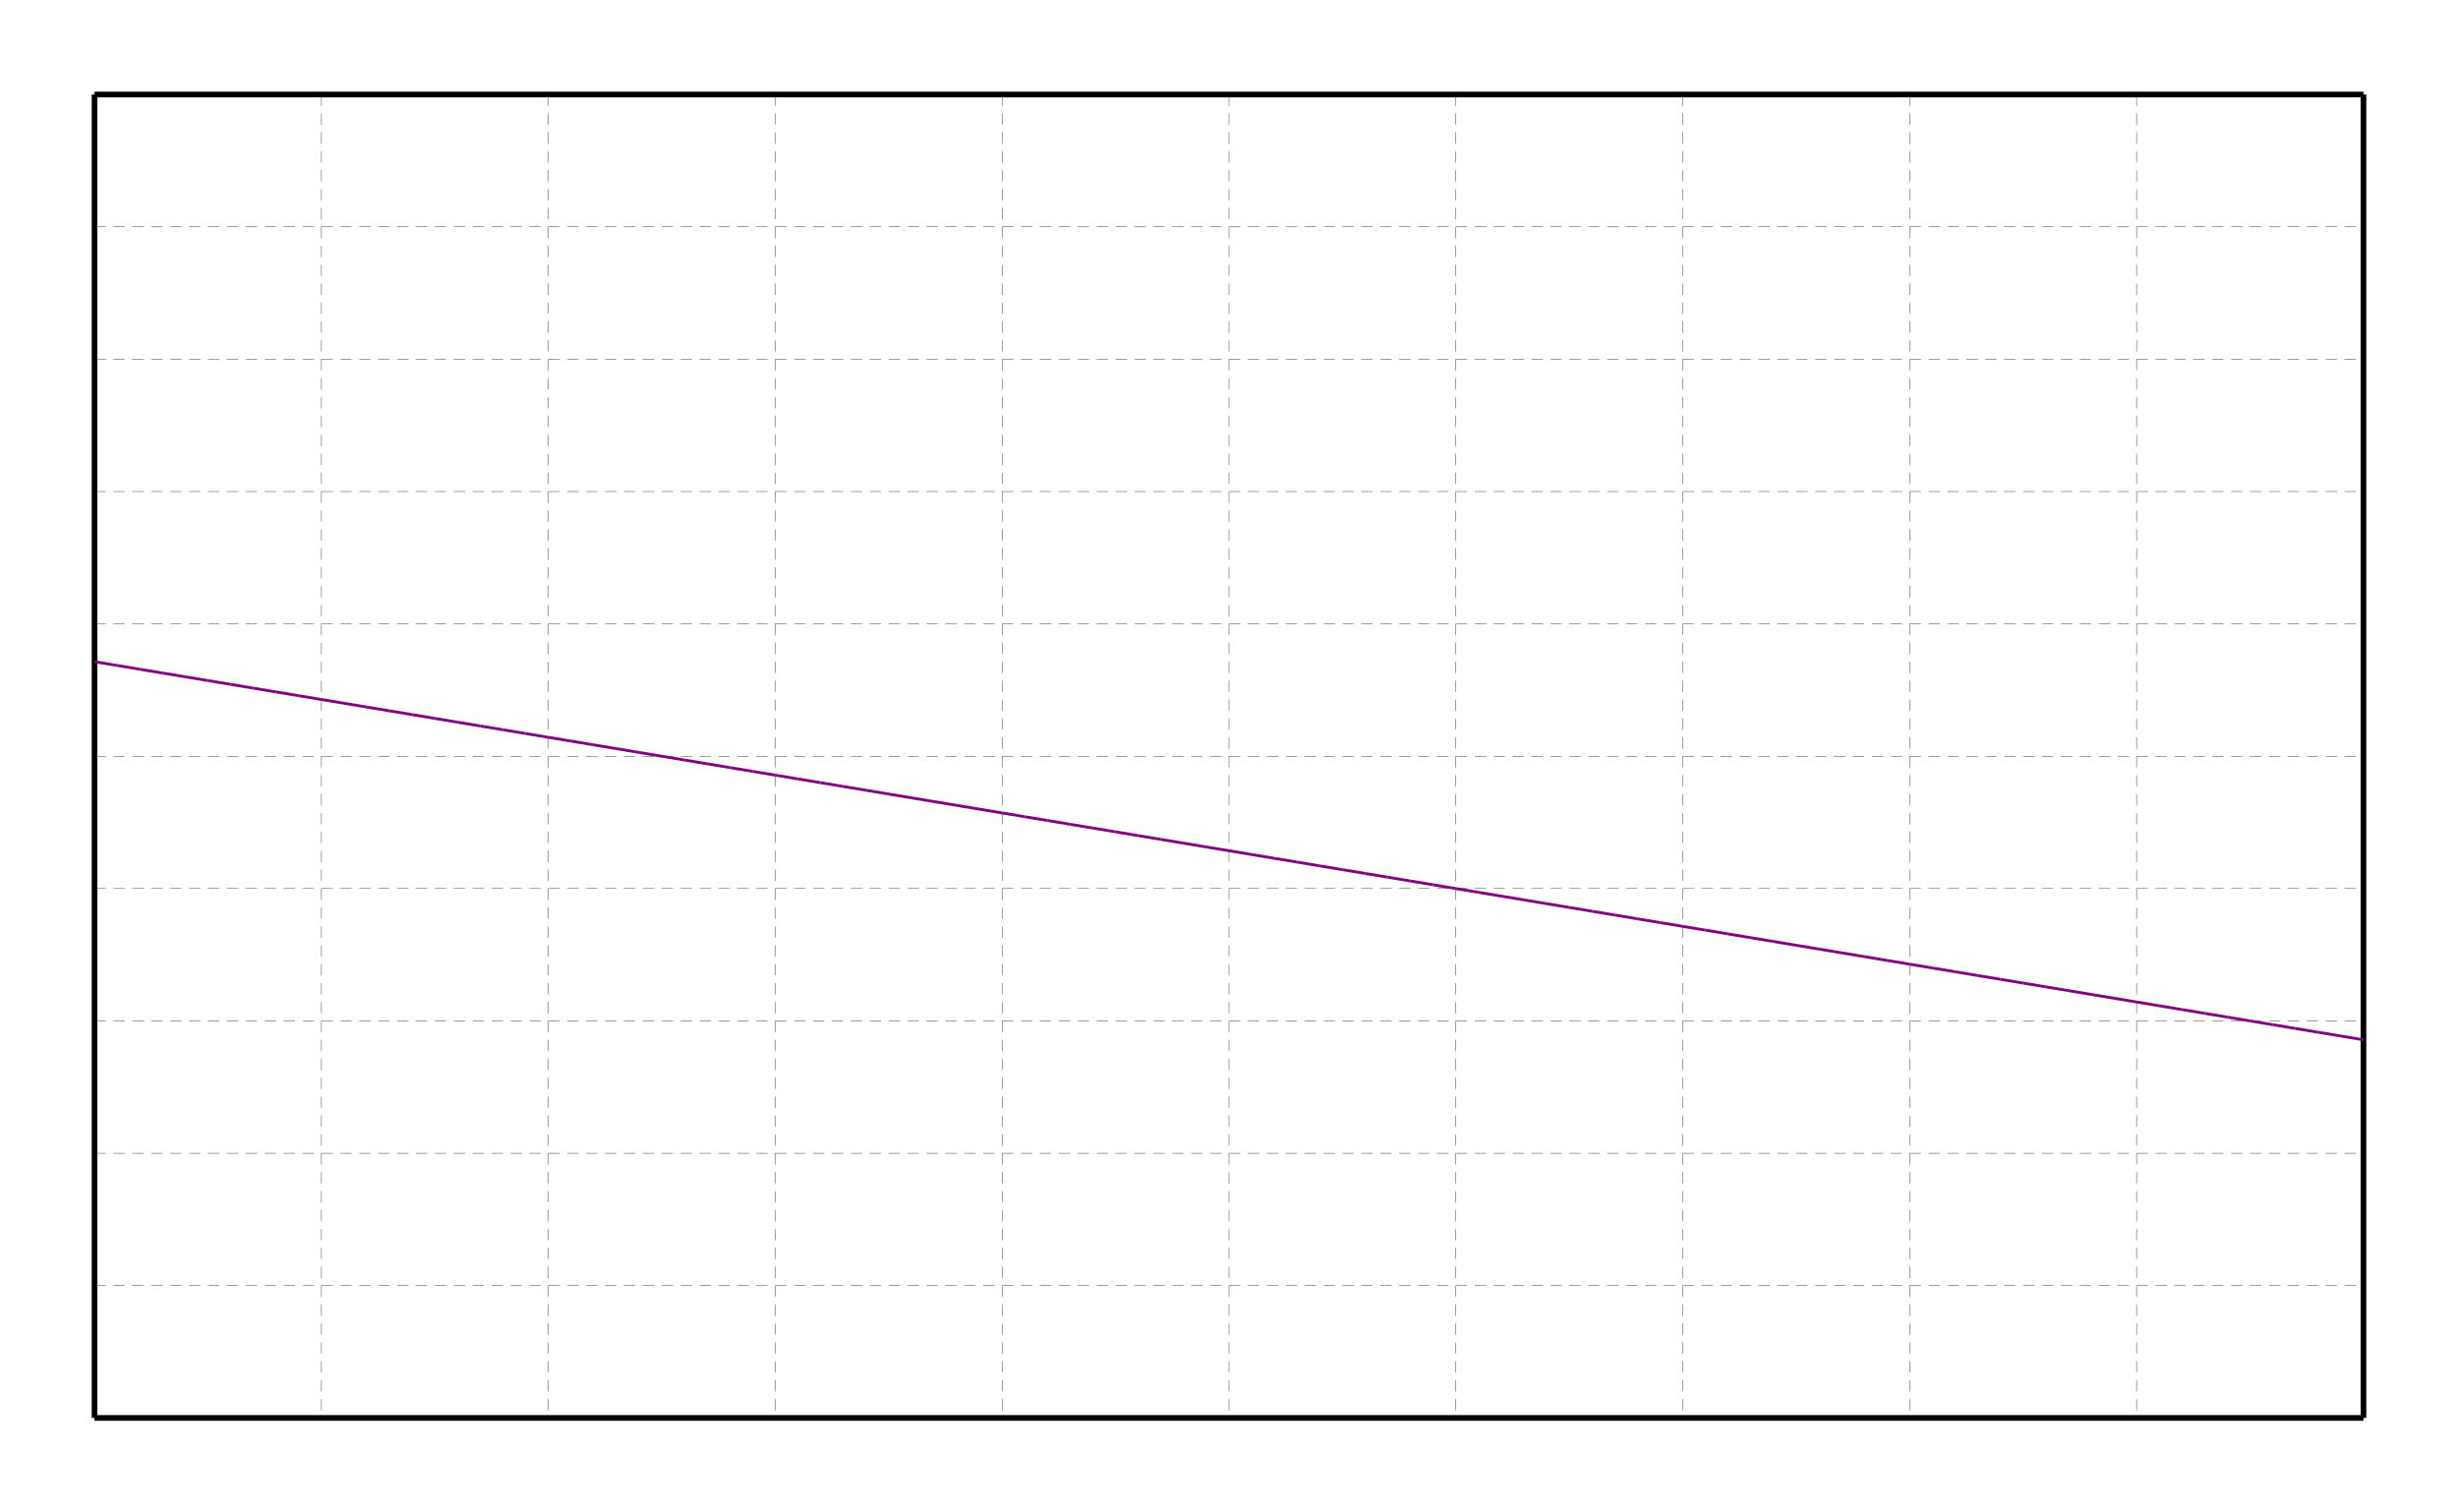 <?xml version="1.0" encoding="UTF-8"?>
<svg xmlns="http://www.w3.org/2000/svg" xmlns:xlink="http://www.w3.org/1999/xlink" width="650pt" height="400pt" viewBox="0 0 650 400" version="1.1">
<g id="surface332">
<path style="fill:none;stroke-width:1.5;stroke-linecap:butt;stroke-linejoin:miter;stroke:rgb(0%,0%,0%);stroke-opacity:1;stroke-miterlimit:10;" d="M 25 25 L 25 375 "/>
<path style="fill:none;stroke-width:1.5;stroke-linecap:butt;stroke-linejoin:miter;stroke:rgb(0%,0%,0%);stroke-opacity:1;stroke-miterlimit:10;" d="M 25 25 L 625 25 "/>
<path style="fill:none;stroke-width:0.1;stroke-linecap:butt;stroke-linejoin:miter;stroke:rgb(0%,0%,0%);stroke-opacity:1;stroke-dasharray:3,2;stroke-miterlimit:10;" d="M 85 25 L 85 375 "/>
<path style="fill:none;stroke-width:0.1;stroke-linecap:butt;stroke-linejoin:miter;stroke:rgb(0%,0%,0%);stroke-opacity:1;stroke-dasharray:3,2;stroke-miterlimit:10;" d="M 25 60 L 625 60 "/>
<path style="fill:none;stroke-width:0.1;stroke-linecap:butt;stroke-linejoin:miter;stroke:rgb(0%,0%,0%);stroke-opacity:1;stroke-dasharray:3,2;stroke-miterlimit:10;" d="M 145 25 L 145 375 "/>
<path style="fill:none;stroke-width:0.1;stroke-linecap:butt;stroke-linejoin:miter;stroke:rgb(0%,0%,0%);stroke-opacity:1;stroke-dasharray:3,2;stroke-miterlimit:10;" d="M 25 95 L 625 95 "/>
<path style="fill:none;stroke-width:0.1;stroke-linecap:butt;stroke-linejoin:miter;stroke:rgb(0%,0%,0%);stroke-opacity:1;stroke-dasharray:3,2;stroke-miterlimit:10;" d="M 205 25 L 205 375 "/>
<path style="fill:none;stroke-width:0.1;stroke-linecap:butt;stroke-linejoin:miter;stroke:rgb(0%,0%,0%);stroke-opacity:1;stroke-dasharray:3,2;stroke-miterlimit:10;" d="M 25 130 L 625 130 "/>
<path style="fill:none;stroke-width:0.1;stroke-linecap:butt;stroke-linejoin:miter;stroke:rgb(0%,0%,0%);stroke-opacity:1;stroke-dasharray:3,2;stroke-miterlimit:10;" d="M 265 25 L 265 375 "/>
<path style="fill:none;stroke-width:0.1;stroke-linecap:butt;stroke-linejoin:miter;stroke:rgb(0%,0%,0%);stroke-opacity:1;stroke-dasharray:3,2;stroke-miterlimit:10;" d="M 25 165 L 625 165 "/>
<path style="fill:none;stroke-width:0.1;stroke-linecap:butt;stroke-linejoin:miter;stroke:rgb(0%,0%,0%);stroke-opacity:1;stroke-dasharray:3,2;stroke-miterlimit:10;" d="M 325 25 L 325 375 "/>
<path style="fill:none;stroke-width:0.1;stroke-linecap:butt;stroke-linejoin:miter;stroke:rgb(0%,0%,0%);stroke-opacity:1;stroke-dasharray:3,2;stroke-miterlimit:10;" d="M 25 200 L 625 200 "/>
<path style="fill:none;stroke-width:0.1;stroke-linecap:butt;stroke-linejoin:miter;stroke:rgb(0%,0%,0%);stroke-opacity:1;stroke-dasharray:3,2;stroke-miterlimit:10;" d="M 385 25 L 385 375 "/>
<path style="fill:none;stroke-width:0.1;stroke-linecap:butt;stroke-linejoin:miter;stroke:rgb(0%,0%,0%);stroke-opacity:1;stroke-dasharray:3,2;stroke-miterlimit:10;" d="M 25 235 L 625 235 "/>
<path style="fill:none;stroke-width:0.1;stroke-linecap:butt;stroke-linejoin:miter;stroke:rgb(0%,0%,0%);stroke-opacity:1;stroke-dasharray:3,2;stroke-miterlimit:10;" d="M 445 25 L 445 375 "/>
<path style="fill:none;stroke-width:0.1;stroke-linecap:butt;stroke-linejoin:miter;stroke:rgb(0%,0%,0%);stroke-opacity:1;stroke-dasharray:3,2;stroke-miterlimit:10;" d="M 25 270 L 625 270 "/>
<path style="fill:none;stroke-width:0.1;stroke-linecap:butt;stroke-linejoin:miter;stroke:rgb(0%,0%,0%);stroke-opacity:1;stroke-dasharray:3,2;stroke-miterlimit:10;" d="M 505 25 L 505 375 "/>
<path style="fill:none;stroke-width:0.1;stroke-linecap:butt;stroke-linejoin:miter;stroke:rgb(0%,0%,0%);stroke-opacity:1;stroke-dasharray:3,2;stroke-miterlimit:10;" d="M 25 305 L 625 305 "/>
<path style="fill:none;stroke-width:0.1;stroke-linecap:butt;stroke-linejoin:miter;stroke:rgb(0%,0%,0%);stroke-opacity:1;stroke-dasharray:3,2;stroke-miterlimit:10;" d="M 565 25 L 565 375 "/>
<path style="fill:none;stroke-width:0.1;stroke-linecap:butt;stroke-linejoin:miter;stroke:rgb(0%,0%,0%);stroke-opacity:1;stroke-dasharray:3,2;stroke-miterlimit:10;" d="M 25 340 L 625 340 "/>
<path style="fill:none;stroke-width:1.5;stroke-linecap:butt;stroke-linejoin:miter;stroke:rgb(0%,0%,0%);stroke-opacity:1;stroke-miterlimit:10;" d="M 625 25 L 625 375 "/>
<path style="fill:none;stroke-width:1.5;stroke-linecap:butt;stroke-linejoin:miter;stroke:rgb(0%,0%,0%);stroke-opacity:1;stroke-miterlimit:10;" d="M 25 375 L 625 375 "/>
<path style="fill:none;stroke-width:0.75;stroke-linecap:butt;stroke-linejoin:miter;stroke:rgb(50%,0%,50%);stroke-opacity:1;stroke-miterlimit:10;" d="M 25 175 L 31 176 "/>
<path style="fill:none;stroke-width:0.75;stroke-linecap:butt;stroke-linejoin:miter;stroke:rgb(50%,0%,50%);stroke-opacity:1;stroke-miterlimit:10;" d="M 31 176 L 37 177 "/>
<path style="fill:none;stroke-width:0.75;stroke-linecap:butt;stroke-linejoin:miter;stroke:rgb(50%,0%,50%);stroke-opacity:1;stroke-miterlimit:10;" d="M 37 177 L 43 178 "/>
<path style="fill:none;stroke-width:0.75;stroke-linecap:butt;stroke-linejoin:miter;stroke:rgb(50%,0%,50%);stroke-opacity:1;stroke-miterlimit:10;" d="M 43 178 L 49 179 "/>
<path style="fill:none;stroke-width:0.75;stroke-linecap:butt;stroke-linejoin:miter;stroke:rgb(50%,0%,50%);stroke-opacity:1;stroke-miterlimit:10;" d="M 49 179 L 55 180 "/>
<path style="fill:none;stroke-width:0.75;stroke-linecap:butt;stroke-linejoin:miter;stroke:rgb(50%,0%,50%);stroke-opacity:1;stroke-miterlimit:10;" d="M 55 180 L 61 181 "/>
<path style="fill:none;stroke-width:0.75;stroke-linecap:butt;stroke-linejoin:miter;stroke:rgb(50%,0%,50%);stroke-opacity:1;stroke-miterlimit:10;" d="M 61 181 L 67 182 "/>
<path style="fill:none;stroke-width:0.75;stroke-linecap:butt;stroke-linejoin:miter;stroke:rgb(50%,0%,50%);stroke-opacity:1;stroke-miterlimit:10;" d="M 67 182 L 73 183 "/>
<path style="fill:none;stroke-width:0.75;stroke-linecap:butt;stroke-linejoin:miter;stroke:rgb(50%,0%,50%);stroke-opacity:1;stroke-miterlimit:10;" d="M 73 183 L 79 184 "/>
<path style="fill:none;stroke-width:0.75;stroke-linecap:butt;stroke-linejoin:miter;stroke:rgb(50%,0%,50%);stroke-opacity:1;stroke-miterlimit:10;" d="M 79 184 L 85 185 "/>
<path style="fill:none;stroke-width:0.75;stroke-linecap:butt;stroke-linejoin:miter;stroke:rgb(50%,0%,50%);stroke-opacity:1;stroke-miterlimit:10;" d="M 85 185 L 91 186 "/>
<path style="fill:none;stroke-width:0.75;stroke-linecap:butt;stroke-linejoin:miter;stroke:rgb(50%,0%,50%);stroke-opacity:1;stroke-miterlimit:10;" d="M 91 186 L 97 187 "/>
<path style="fill:none;stroke-width:0.75;stroke-linecap:butt;stroke-linejoin:miter;stroke:rgb(50%,0%,50%);stroke-opacity:1;stroke-miterlimit:10;" d="M 97 187 L 103 188 "/>
<path style="fill:none;stroke-width:0.75;stroke-linecap:butt;stroke-linejoin:miter;stroke:rgb(50%,0%,50%);stroke-opacity:1;stroke-miterlimit:10;" d="M 103 188 L 109 189 "/>
<path style="fill:none;stroke-width:0.75;stroke-linecap:butt;stroke-linejoin:miter;stroke:rgb(50%,0%,50%);stroke-opacity:1;stroke-miterlimit:10;" d="M 109 189 L 115 190 "/>
<path style="fill:none;stroke-width:0.75;stroke-linecap:butt;stroke-linejoin:miter;stroke:rgb(50%,0%,50%);stroke-opacity:1;stroke-miterlimit:10;" d="M 115 190 L 121 191 "/>
<path style="fill:none;stroke-width:0.75;stroke-linecap:butt;stroke-linejoin:miter;stroke:rgb(50%,0%,50%);stroke-opacity:1;stroke-miterlimit:10;" d="M 121 191 L 127 192 "/>
<path style="fill:none;stroke-width:0.75;stroke-linecap:butt;stroke-linejoin:miter;stroke:rgb(50%,0%,50%);stroke-opacity:1;stroke-miterlimit:10;" d="M 127 192 L 133 193 "/>
<path style="fill:none;stroke-width:0.75;stroke-linecap:butt;stroke-linejoin:miter;stroke:rgb(50%,0%,50%);stroke-opacity:1;stroke-miterlimit:10;" d="M 133 193 L 139 194 "/>
<path style="fill:none;stroke-width:0.75;stroke-linecap:butt;stroke-linejoin:miter;stroke:rgb(50%,0%,50%);stroke-opacity:1;stroke-miterlimit:10;" d="M 139 194 L 145 195 "/>
<path style="fill:none;stroke-width:0.75;stroke-linecap:butt;stroke-linejoin:miter;stroke:rgb(50%,0%,50%);stroke-opacity:1;stroke-miterlimit:10;" d="M 145 195 L 151 196 "/>
<path style="fill:none;stroke-width:0.75;stroke-linecap:butt;stroke-linejoin:miter;stroke:rgb(50%,0%,50%);stroke-opacity:1;stroke-miterlimit:10;" d="M 151 196 L 157 197 "/>
<path style="fill:none;stroke-width:0.75;stroke-linecap:butt;stroke-linejoin:miter;stroke:rgb(50%,0%,50%);stroke-opacity:1;stroke-miterlimit:10;" d="M 157 197 L 163 198 "/>
<path style="fill:none;stroke-width:0.75;stroke-linecap:butt;stroke-linejoin:miter;stroke:rgb(50%,0%,50%);stroke-opacity:1;stroke-miterlimit:10;" d="M 163 198 L 169 199 "/>
<path style="fill:none;stroke-width:0.75;stroke-linecap:butt;stroke-linejoin:miter;stroke:rgb(50%,0%,50%);stroke-opacity:1;stroke-miterlimit:10;" d="M 169 199 L 175 200 "/>
<path style="fill:none;stroke-width:0.75;stroke-linecap:butt;stroke-linejoin:miter;stroke:rgb(50%,0%,50%);stroke-opacity:1;stroke-miterlimit:10;" d="M 175 200 L 181 201 "/>
<path style="fill:none;stroke-width:0.75;stroke-linecap:butt;stroke-linejoin:miter;stroke:rgb(50%,0%,50%);stroke-opacity:1;stroke-miterlimit:10;" d="M 181 201 L 187 202 "/>
<path style="fill:none;stroke-width:0.75;stroke-linecap:butt;stroke-linejoin:miter;stroke:rgb(50%,0%,50%);stroke-opacity:1;stroke-miterlimit:10;" d="M 187 202 L 193 203 "/>
<path style="fill:none;stroke-width:0.75;stroke-linecap:butt;stroke-linejoin:miter;stroke:rgb(50%,0%,50%);stroke-opacity:1;stroke-miterlimit:10;" d="M 193 203 L 199 204 "/>
<path style="fill:none;stroke-width:0.75;stroke-linecap:butt;stroke-linejoin:miter;stroke:rgb(50%,0%,50%);stroke-opacity:1;stroke-miterlimit:10;" d="M 199 204 L 205 205 "/>
<path style="fill:none;stroke-width:0.75;stroke-linecap:butt;stroke-linejoin:miter;stroke:rgb(50%,0%,50%);stroke-opacity:1;stroke-miterlimit:10;" d="M 205 205 L 211 206 "/>
<path style="fill:none;stroke-width:0.75;stroke-linecap:butt;stroke-linejoin:miter;stroke:rgb(50%,0%,50%);stroke-opacity:1;stroke-miterlimit:10;" d="M 211 206 L 217 207 "/>
<path style="fill:none;stroke-width:0.75;stroke-linecap:butt;stroke-linejoin:miter;stroke:rgb(50%,0%,50%);stroke-opacity:1;stroke-miterlimit:10;" d="M 217 207 L 223 208 "/>
<path style="fill:none;stroke-width:0.75;stroke-linecap:butt;stroke-linejoin:miter;stroke:rgb(50%,0%,50%);stroke-opacity:1;stroke-miterlimit:10;" d="M 223 208 L 229 209 "/>
<path style="fill:none;stroke-width:0.75;stroke-linecap:butt;stroke-linejoin:miter;stroke:rgb(50%,0%,50%);stroke-opacity:1;stroke-miterlimit:10;" d="M 229 209 L 235 210 "/>
<path style="fill:none;stroke-width:0.75;stroke-linecap:butt;stroke-linejoin:miter;stroke:rgb(50%,0%,50%);stroke-opacity:1;stroke-miterlimit:10;" d="M 235 210 L 241 211 "/>
<path style="fill:none;stroke-width:0.75;stroke-linecap:butt;stroke-linejoin:miter;stroke:rgb(50%,0%,50%);stroke-opacity:1;stroke-miterlimit:10;" d="M 241 211 L 247 212 "/>
<path style="fill:none;stroke-width:0.75;stroke-linecap:butt;stroke-linejoin:miter;stroke:rgb(50%,0%,50%);stroke-opacity:1;stroke-miterlimit:10;" d="M 247 212 L 253 213 "/>
<path style="fill:none;stroke-width:0.75;stroke-linecap:butt;stroke-linejoin:miter;stroke:rgb(50%,0%,50%);stroke-opacity:1;stroke-miterlimit:10;" d="M 253 213 L 259 214 "/>
<path style="fill:none;stroke-width:0.75;stroke-linecap:butt;stroke-linejoin:miter;stroke:rgb(50%,0%,50%);stroke-opacity:1;stroke-miterlimit:10;" d="M 259 214 L 265 215 "/>
<path style="fill:none;stroke-width:0.75;stroke-linecap:butt;stroke-linejoin:miter;stroke:rgb(50%,0%,50%);stroke-opacity:1;stroke-miterlimit:10;" d="M 265 215 L 271 216 "/>
<path style="fill:none;stroke-width:0.75;stroke-linecap:butt;stroke-linejoin:miter;stroke:rgb(50%,0%,50%);stroke-opacity:1;stroke-miterlimit:10;" d="M 271 216 L 277 217 "/>
<path style="fill:none;stroke-width:0.75;stroke-linecap:butt;stroke-linejoin:miter;stroke:rgb(50%,0%,50%);stroke-opacity:1;stroke-miterlimit:10;" d="M 277 217 L 283 218 "/>
<path style="fill:none;stroke-width:0.75;stroke-linecap:butt;stroke-linejoin:miter;stroke:rgb(50%,0%,50%);stroke-opacity:1;stroke-miterlimit:10;" d="M 283 218 L 289 219 "/>
<path style="fill:none;stroke-width:0.75;stroke-linecap:butt;stroke-linejoin:miter;stroke:rgb(50%,0%,50%);stroke-opacity:1;stroke-miterlimit:10;" d="M 289 219 L 295 220 "/>
<path style="fill:none;stroke-width:0.75;stroke-linecap:butt;stroke-linejoin:miter;stroke:rgb(50%,0%,50%);stroke-opacity:1;stroke-miterlimit:10;" d="M 295 220 L 301 221 "/>
<path style="fill:none;stroke-width:0.75;stroke-linecap:butt;stroke-linejoin:miter;stroke:rgb(50%,0%,50%);stroke-opacity:1;stroke-miterlimit:10;" d="M 301 221 L 307 222 "/>
<path style="fill:none;stroke-width:0.75;stroke-linecap:butt;stroke-linejoin:miter;stroke:rgb(50%,0%,50%);stroke-opacity:1;stroke-miterlimit:10;" d="M 307 222 L 313 223 "/>
<path style="fill:none;stroke-width:0.75;stroke-linecap:butt;stroke-linejoin:miter;stroke:rgb(50%,0%,50%);stroke-opacity:1;stroke-miterlimit:10;" d="M 313 223 L 319 224 "/>
<path style="fill:none;stroke-width:0.75;stroke-linecap:butt;stroke-linejoin:miter;stroke:rgb(50%,0%,50%);stroke-opacity:1;stroke-miterlimit:10;" d="M 319 224 L 325 225 "/>
<path style="fill:none;stroke-width:0.75;stroke-linecap:butt;stroke-linejoin:miter;stroke:rgb(50%,0%,50%);stroke-opacity:1;stroke-miterlimit:10;" d="M 325 225 L 331 226 "/>
<path style="fill:none;stroke-width:0.75;stroke-linecap:butt;stroke-linejoin:miter;stroke:rgb(50%,0%,50%);stroke-opacity:1;stroke-miterlimit:10;" d="M 331 226 L 337 227 "/>
<path style="fill:none;stroke-width:0.75;stroke-linecap:butt;stroke-linejoin:miter;stroke:rgb(50%,0%,50%);stroke-opacity:1;stroke-miterlimit:10;" d="M 337 227 L 343 228 "/>
<path style="fill:none;stroke-width:0.75;stroke-linecap:butt;stroke-linejoin:miter;stroke:rgb(50%,0%,50%);stroke-opacity:1;stroke-miterlimit:10;" d="M 343 228 L 349 229 "/>
<path style="fill:none;stroke-width:0.75;stroke-linecap:butt;stroke-linejoin:miter;stroke:rgb(50%,0%,50%);stroke-opacity:1;stroke-miterlimit:10;" d="M 349 229 L 355 230 "/>
<path style="fill:none;stroke-width:0.75;stroke-linecap:butt;stroke-linejoin:miter;stroke:rgb(50%,0%,50%);stroke-opacity:1;stroke-miterlimit:10;" d="M 355 230 L 361 231 "/>
<path style="fill:none;stroke-width:0.75;stroke-linecap:butt;stroke-linejoin:miter;stroke:rgb(50%,0%,50%);stroke-opacity:1;stroke-miterlimit:10;" d="M 361 231 L 367 232 "/>
<path style="fill:none;stroke-width:0.75;stroke-linecap:butt;stroke-linejoin:miter;stroke:rgb(50%,0%,50%);stroke-opacity:1;stroke-miterlimit:10;" d="M 367 232 L 373 233 "/>
<path style="fill:none;stroke-width:0.75;stroke-linecap:butt;stroke-linejoin:miter;stroke:rgb(50%,0%,50%);stroke-opacity:1;stroke-miterlimit:10;" d="M 373 233 L 379 234 "/>
<path style="fill:none;stroke-width:0.75;stroke-linecap:butt;stroke-linejoin:miter;stroke:rgb(50%,0%,50%);stroke-opacity:1;stroke-miterlimit:10;" d="M 379 234 L 385 235 "/>
<path style="fill:none;stroke-width:0.75;stroke-linecap:butt;stroke-linejoin:miter;stroke:rgb(50%,0%,50%);stroke-opacity:1;stroke-miterlimit:10;" d="M 385 235 L 391 236 "/>
<path style="fill:none;stroke-width:0.75;stroke-linecap:butt;stroke-linejoin:miter;stroke:rgb(50%,0%,50%);stroke-opacity:1;stroke-miterlimit:10;" d="M 391 236 L 397 237 "/>
<path style="fill:none;stroke-width:0.75;stroke-linecap:butt;stroke-linejoin:miter;stroke:rgb(50%,0%,50%);stroke-opacity:1;stroke-miterlimit:10;" d="M 397 237 L 403 238 "/>
<path style="fill:none;stroke-width:0.75;stroke-linecap:butt;stroke-linejoin:miter;stroke:rgb(50%,0%,50%);stroke-opacity:1;stroke-miterlimit:10;" d="M 403 238 L 409 239 "/>
<path style="fill:none;stroke-width:0.75;stroke-linecap:butt;stroke-linejoin:miter;stroke:rgb(50%,0%,50%);stroke-opacity:1;stroke-miterlimit:10;" d="M 409 239 L 415 240 "/>
<path style="fill:none;stroke-width:0.75;stroke-linecap:butt;stroke-linejoin:miter;stroke:rgb(50%,0%,50%);stroke-opacity:1;stroke-miterlimit:10;" d="M 415 240 L 421 241 "/>
<path style="fill:none;stroke-width:0.75;stroke-linecap:butt;stroke-linejoin:miter;stroke:rgb(50%,0%,50%);stroke-opacity:1;stroke-miterlimit:10;" d="M 421 241 L 427 242 "/>
<path style="fill:none;stroke-width:0.75;stroke-linecap:butt;stroke-linejoin:miter;stroke:rgb(50%,0%,50%);stroke-opacity:1;stroke-miterlimit:10;" d="M 427 242 L 433 243 "/>
<path style="fill:none;stroke-width:0.75;stroke-linecap:butt;stroke-linejoin:miter;stroke:rgb(50%,0%,50%);stroke-opacity:1;stroke-miterlimit:10;" d="M 433 243 L 439 244 "/>
<path style="fill:none;stroke-width:0.75;stroke-linecap:butt;stroke-linejoin:miter;stroke:rgb(50%,0%,50%);stroke-opacity:1;stroke-miterlimit:10;" d="M 439 244 L 445 245 "/>
<path style="fill:none;stroke-width:0.75;stroke-linecap:butt;stroke-linejoin:miter;stroke:rgb(50%,0%,50%);stroke-opacity:1;stroke-miterlimit:10;" d="M 445 245 L 451 246 "/>
<path style="fill:none;stroke-width:0.75;stroke-linecap:butt;stroke-linejoin:miter;stroke:rgb(50%,0%,50%);stroke-opacity:1;stroke-miterlimit:10;" d="M 451 246 L 457 247 "/>
<path style="fill:none;stroke-width:0.75;stroke-linecap:butt;stroke-linejoin:miter;stroke:rgb(50%,0%,50%);stroke-opacity:1;stroke-miterlimit:10;" d="M 457 247 L 463 248 "/>
<path style="fill:none;stroke-width:0.75;stroke-linecap:butt;stroke-linejoin:miter;stroke:rgb(50%,0%,50%);stroke-opacity:1;stroke-miterlimit:10;" d="M 463 248 L 469 249 "/>
<path style="fill:none;stroke-width:0.75;stroke-linecap:butt;stroke-linejoin:miter;stroke:rgb(50%,0%,50%);stroke-opacity:1;stroke-miterlimit:10;" d="M 469 249 L 475 250 "/>
<path style="fill:none;stroke-width:0.75;stroke-linecap:butt;stroke-linejoin:miter;stroke:rgb(50%,0%,50%);stroke-opacity:1;stroke-miterlimit:10;" d="M 475 250 L 481 251 "/>
<path style="fill:none;stroke-width:0.75;stroke-linecap:butt;stroke-linejoin:miter;stroke:rgb(50%,0%,50%);stroke-opacity:1;stroke-miterlimit:10;" d="M 481 251 L 487 252 "/>
<path style="fill:none;stroke-width:0.75;stroke-linecap:butt;stroke-linejoin:miter;stroke:rgb(50%,0%,50%);stroke-opacity:1;stroke-miterlimit:10;" d="M 487 252 L 493 253 "/>
<path style="fill:none;stroke-width:0.75;stroke-linecap:butt;stroke-linejoin:miter;stroke:rgb(50%,0%,50%);stroke-opacity:1;stroke-miterlimit:10;" d="M 493 253 L 499 254 "/>
<path style="fill:none;stroke-width:0.75;stroke-linecap:butt;stroke-linejoin:miter;stroke:rgb(50%,0%,50%);stroke-opacity:1;stroke-miterlimit:10;" d="M 499 254 L 505 255 "/>
<path style="fill:none;stroke-width:0.75;stroke-linecap:butt;stroke-linejoin:miter;stroke:rgb(50%,0%,50%);stroke-opacity:1;stroke-miterlimit:10;" d="M 505 255 L 511 256 "/>
<path style="fill:none;stroke-width:0.75;stroke-linecap:butt;stroke-linejoin:miter;stroke:rgb(50%,0%,50%);stroke-opacity:1;stroke-miterlimit:10;" d="M 511 256 L 517 257 "/>
<path style="fill:none;stroke-width:0.75;stroke-linecap:butt;stroke-linejoin:miter;stroke:rgb(50%,0%,50%);stroke-opacity:1;stroke-miterlimit:10;" d="M 517 257 L 523 258 "/>
<path style="fill:none;stroke-width:0.75;stroke-linecap:butt;stroke-linejoin:miter;stroke:rgb(50%,0%,50%);stroke-opacity:1;stroke-miterlimit:10;" d="M 523 258 L 529 259 "/>
<path style="fill:none;stroke-width:0.75;stroke-linecap:butt;stroke-linejoin:miter;stroke:rgb(50%,0%,50%);stroke-opacity:1;stroke-miterlimit:10;" d="M 529 259 L 535 260 "/>
<path style="fill:none;stroke-width:0.75;stroke-linecap:butt;stroke-linejoin:miter;stroke:rgb(50%,0%,50%);stroke-opacity:1;stroke-miterlimit:10;" d="M 535 260 L 541 261 "/>
<path style="fill:none;stroke-width:0.75;stroke-linecap:butt;stroke-linejoin:miter;stroke:rgb(50%,0%,50%);stroke-opacity:1;stroke-miterlimit:10;" d="M 541 261 L 547 262 "/>
<path style="fill:none;stroke-width:0.75;stroke-linecap:butt;stroke-linejoin:miter;stroke:rgb(50%,0%,50%);stroke-opacity:1;stroke-miterlimit:10;" d="M 547 262 L 553 263 "/>
<path style="fill:none;stroke-width:0.75;stroke-linecap:butt;stroke-linejoin:miter;stroke:rgb(50%,0%,50%);stroke-opacity:1;stroke-miterlimit:10;" d="M 553 263 L 559 264 "/>
<path style="fill:none;stroke-width:0.75;stroke-linecap:butt;stroke-linejoin:miter;stroke:rgb(50%,0%,50%);stroke-opacity:1;stroke-miterlimit:10;" d="M 559 264 L 565 265 "/>
<path style="fill:none;stroke-width:0.75;stroke-linecap:butt;stroke-linejoin:miter;stroke:rgb(50%,0%,50%);stroke-opacity:1;stroke-miterlimit:10;" d="M 565 265 L 571 266 "/>
<path style="fill:none;stroke-width:0.75;stroke-linecap:butt;stroke-linejoin:miter;stroke:rgb(50%,0%,50%);stroke-opacity:1;stroke-miterlimit:10;" d="M 571 266 L 577 267 "/>
<path style="fill:none;stroke-width:0.75;stroke-linecap:butt;stroke-linejoin:miter;stroke:rgb(50%,0%,50%);stroke-opacity:1;stroke-miterlimit:10;" d="M 577 267 L 583 268 "/>
<path style="fill:none;stroke-width:0.75;stroke-linecap:butt;stroke-linejoin:miter;stroke:rgb(50%,0%,50%);stroke-opacity:1;stroke-miterlimit:10;" d="M 583 268 L 589 269 "/>
<path style="fill:none;stroke-width:0.75;stroke-linecap:butt;stroke-linejoin:miter;stroke:rgb(50%,0%,50%);stroke-opacity:1;stroke-miterlimit:10;" d="M 589 269 L 595 270 "/>
<path style="fill:none;stroke-width:0.75;stroke-linecap:butt;stroke-linejoin:miter;stroke:rgb(50%,0%,50%);stroke-opacity:1;stroke-miterlimit:10;" d="M 595 270 L 601 271 "/>
<path style="fill:none;stroke-width:0.75;stroke-linecap:butt;stroke-linejoin:miter;stroke:rgb(50%,0%,50%);stroke-opacity:1;stroke-miterlimit:10;" d="M 601 271 L 607 272 "/>
<path style="fill:none;stroke-width:0.75;stroke-linecap:butt;stroke-linejoin:miter;stroke:rgb(50%,0%,50%);stroke-opacity:1;stroke-miterlimit:10;" d="M 607 272 L 613 273 "/>
<path style="fill:none;stroke-width:0.75;stroke-linecap:butt;stroke-linejoin:miter;stroke:rgb(50%,0%,50%);stroke-opacity:1;stroke-miterlimit:10;" d="M 613 273 L 619 274 "/>
<path style="fill:none;stroke-width:0.75;stroke-linecap:butt;stroke-linejoin:miter;stroke:rgb(50%,0%,50%);stroke-opacity:1;stroke-miterlimit:10;" d="M 619 274 L 625 275 "/>
</g>
</svg>
